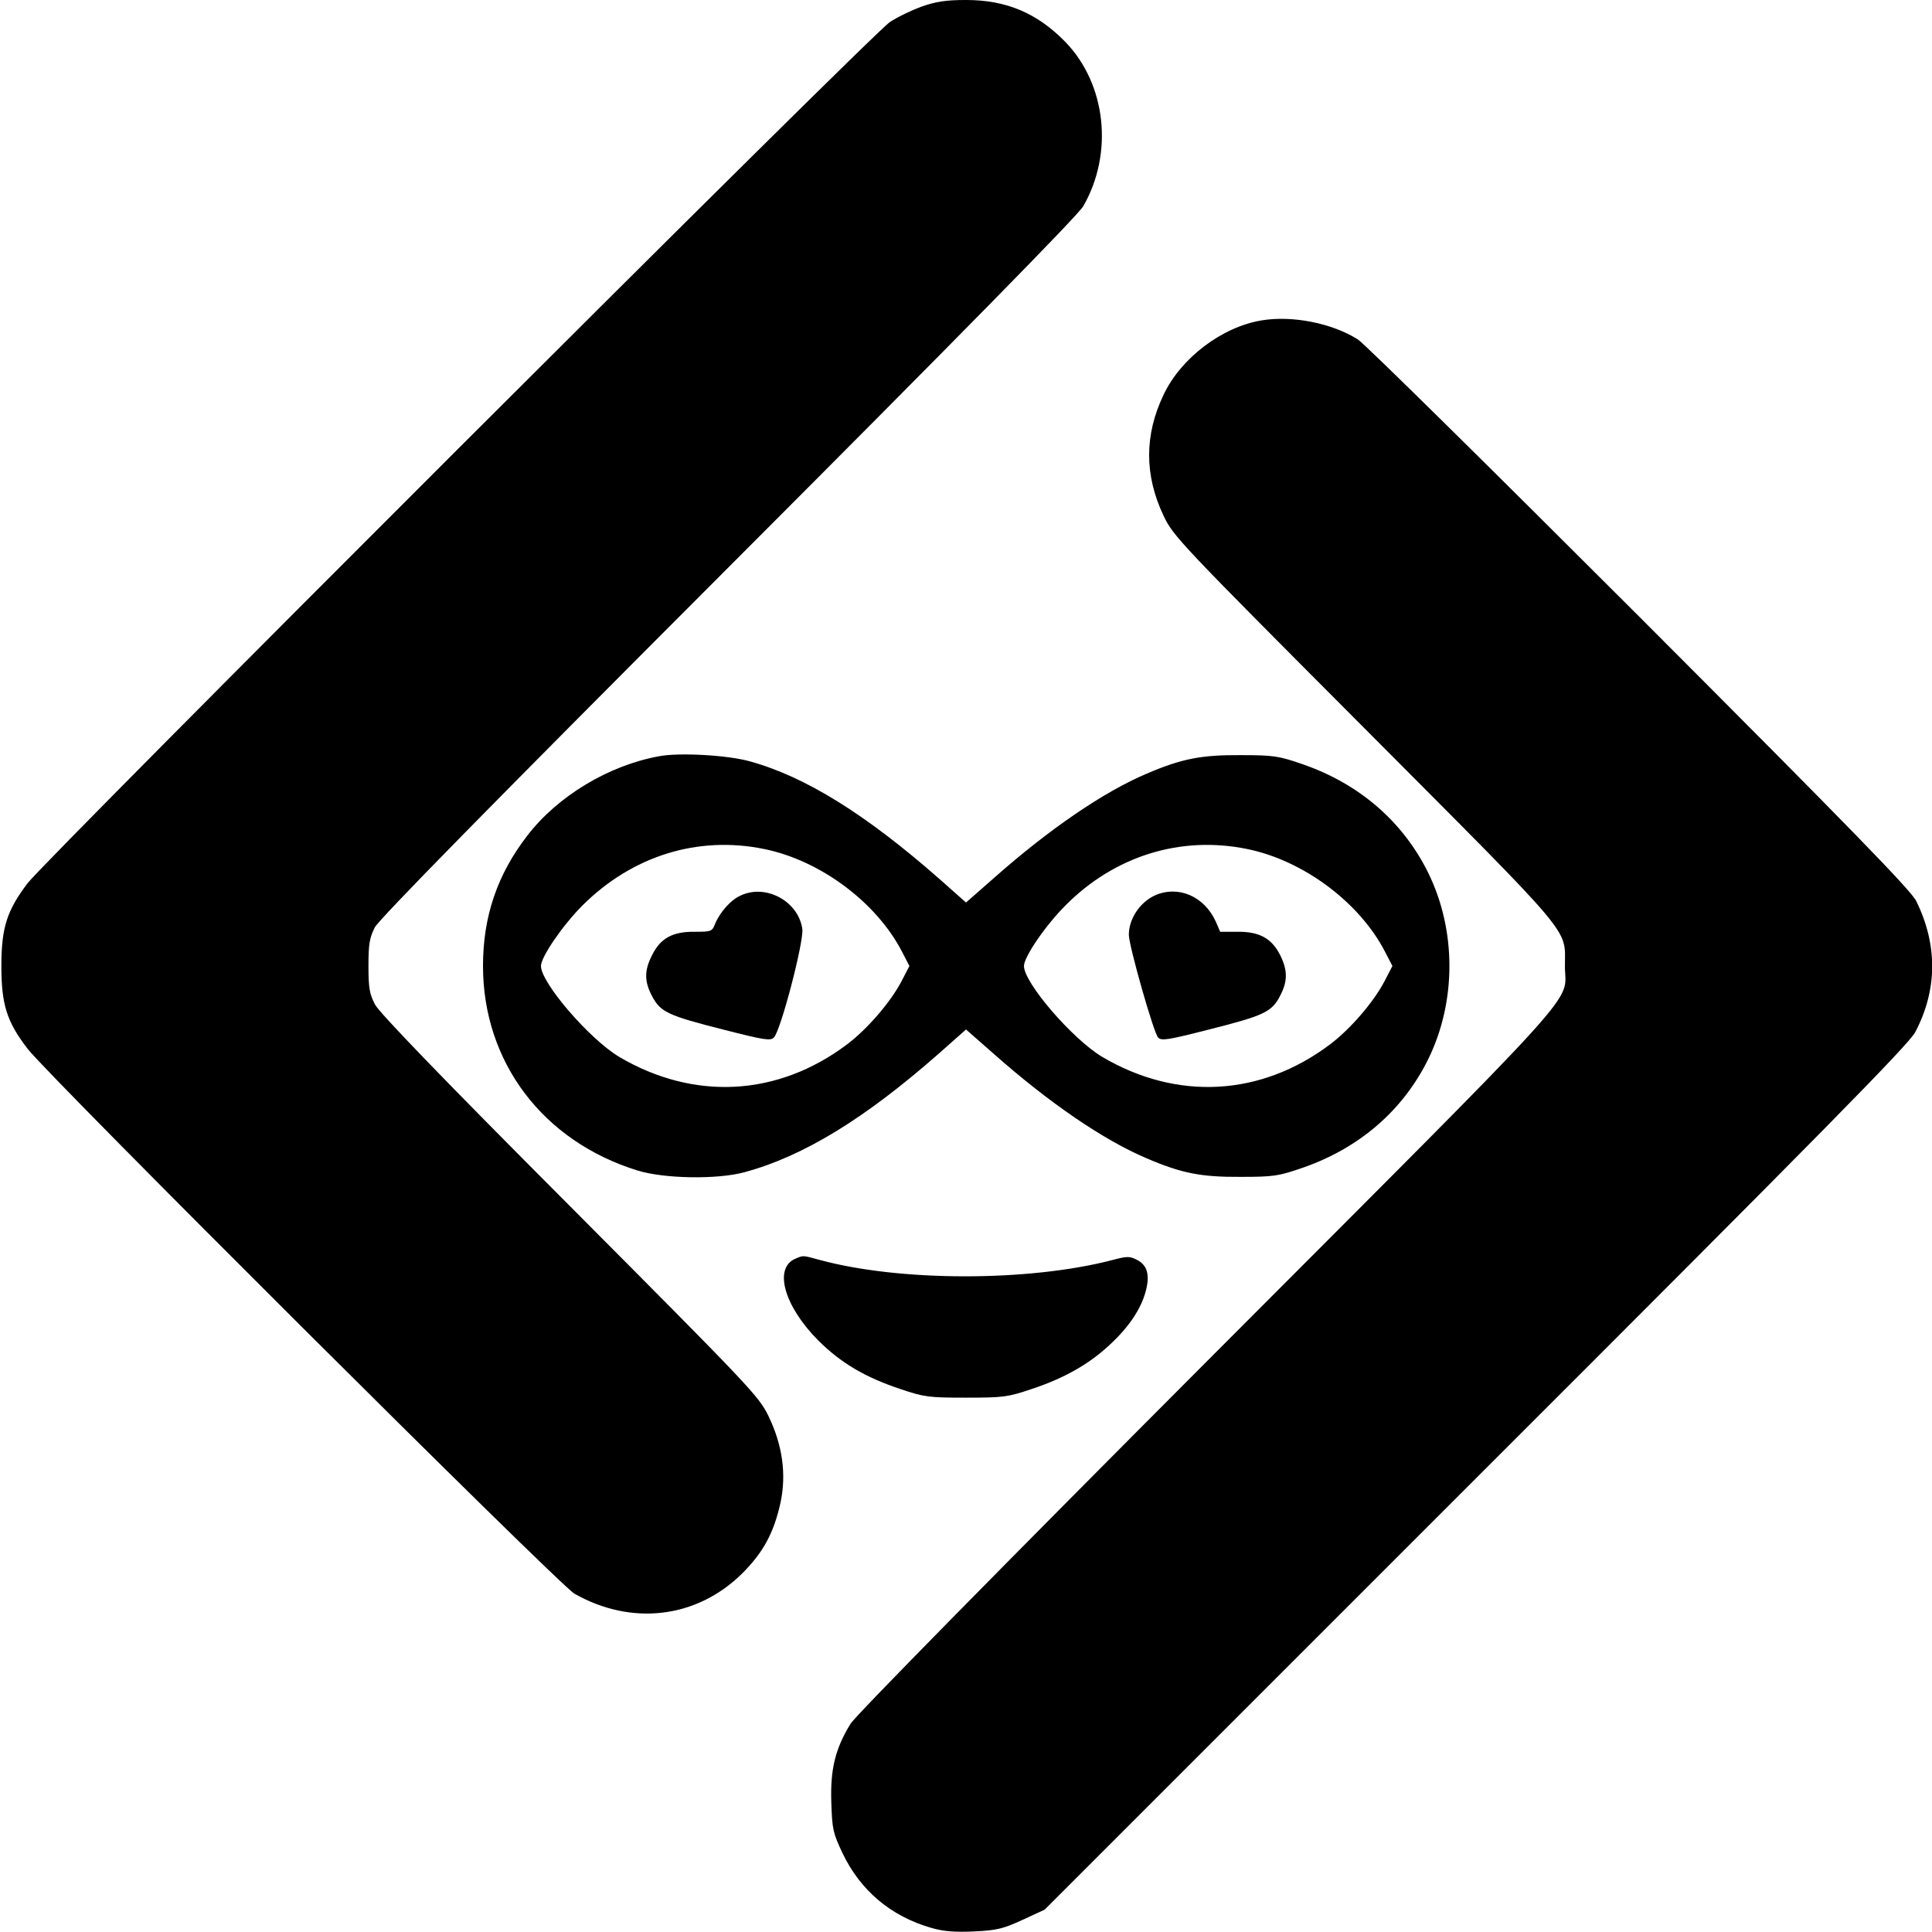 <?xml version="1.0" standalone="no"?>
<!DOCTYPE svg PUBLIC "-//W3C//DTD SVG 20010904//EN"
 "http://www.w3.org/TR/2001/REC-SVG-20010904/DTD/svg10.dtd">
<svg version="1.0" xmlns="http://www.w3.org/2000/svg"
 width="700pt" height="700pt" viewBox="0 0 700 700"
 preserveAspectRatio="xMidYMid meet">
<g transform="translate(0,700) scale(0.1,-0.1)"
fill="#000000" stroke="none">
<path d="M3339 6976 c-36 -13 -88 -38 -115 -56 -64 -42 -3060 -3035 -3124
-3120 -75 -99 -95 -161 -95 -300 0 -139 19 -201 95 -300 72 -95 1925 -1942
1981 -1974 207 -118 444 -90 609 74 75 75 114 146 138 256 22 103 7 209 -44
314 -35 72 -66 104 -719 760 -463 464 -690 700 -706 730 -20 38 -24 60 -24
140 0 80 4 102 23 140 17 31 405 427 1282 1305 832 833 1267 1276 1285 1308
110 192 83 441 -64 594 -102 105 -214 153 -361 153 -74 0 -110 -6 -161 -24z"/>
<path d="M4570 5839 c-143 -24 -291 -136 -354 -269 -70 -146 -70 -292 0 -439
35 -74 59 -99 729 -771 769 -772 725 -720 725 -860 0 -143 108 -24 -1295
-1430 -768 -770 -1274 -1285 -1293 -1315 -56 -91 -74 -166 -70 -285 3 -97 6
-111 40 -183 65 -137 176 -230 322 -272 45 -13 84 -16 155 -13 84 4 106 10
176 42 l80 37 1562 1562 c1261 1260 1568 1572 1592 1617 81 153 82 317 4 475
-19 39 -237 263 -1001 1028 -538 538 -997 991 -1022 1007 -93 59 -238 88 -350
69z"/>
<path d="M2388 4260 c-182 -33 -367 -144 -477 -287 -109 -141 -161 -293 -161
-473 0 -348 217 -635 560 -741 97 -30 290 -33 388 -6 214 58 437 195 705 431
l97 86 98 -86 c203 -180 401 -315 557 -381 126 -54 197 -68 340 -67 119 0 138
3 222 32 207 71 366 208 458 395 102 208 102 466 0 674 -92 187 -251 324 -458
395 -84 29 -103 32 -222 32 -143 1 -214 -13 -340 -67 -156 -66 -354 -201 -557
-381 l-98 -86 -97 86 c-265 233 -486 371 -688 426 -79 22 -254 32 -327 18z
m380 -336 c203 -41 406 -192 499 -370 l28 -54 -28 -54 c-40 -77 -125 -175
-198 -230 -251 -189 -555 -205 -826 -45 -108 65 -283 268 -283 329 0 33 79
148 151 220 180 179 417 253 657 204z m1750 0 c203 -41 406 -192 499 -370 l28
-54 -28 -54 c-40 -77 -125 -175 -198 -230 -251 -189 -555 -205 -826 -45 -108
65 -283 268 -283 329 0 33 78 147 150 219 178 180 418 254 658 205z"/>
<path d="M2685 3756 c-36 -15 -76 -60 -94 -103 -11 -28 -14 -29 -74 -29 -79 1
-124 -23 -154 -84 -29 -56 -29 -96 0 -150 30 -57 58 -70 260 -121 145 -37 169
-41 181 -28 25 25 109 348 103 393 -14 100 -131 164 -222 122z"/>
<path d="M4185 3756 c-55 -25 -95 -85 -95 -143 0 -39 90 -356 106 -372 12 -13
36 -9 181 28 202 51 230 64 260 121 29 54 29 94 1 150 -31 61 -76 85 -155 84
l-62 0 -16 37 c-42 92 -136 132 -220 95z"/>
<path d="M2883 2440 c-81 -33 -43 -171 81 -296 82 -82 170 -134 299 -177 86
-29 102 -31 237 -31 135 0 151 2 237 31 118 39 208 90 282 159 70 64 115 131
132 195 16 59 6 95 -31 114 -27 14 -36 14 -92 -1 -302 -78 -767 -78 -1058 1
-63 17 -58 17 -87 5z"/>
</g>
</svg>
